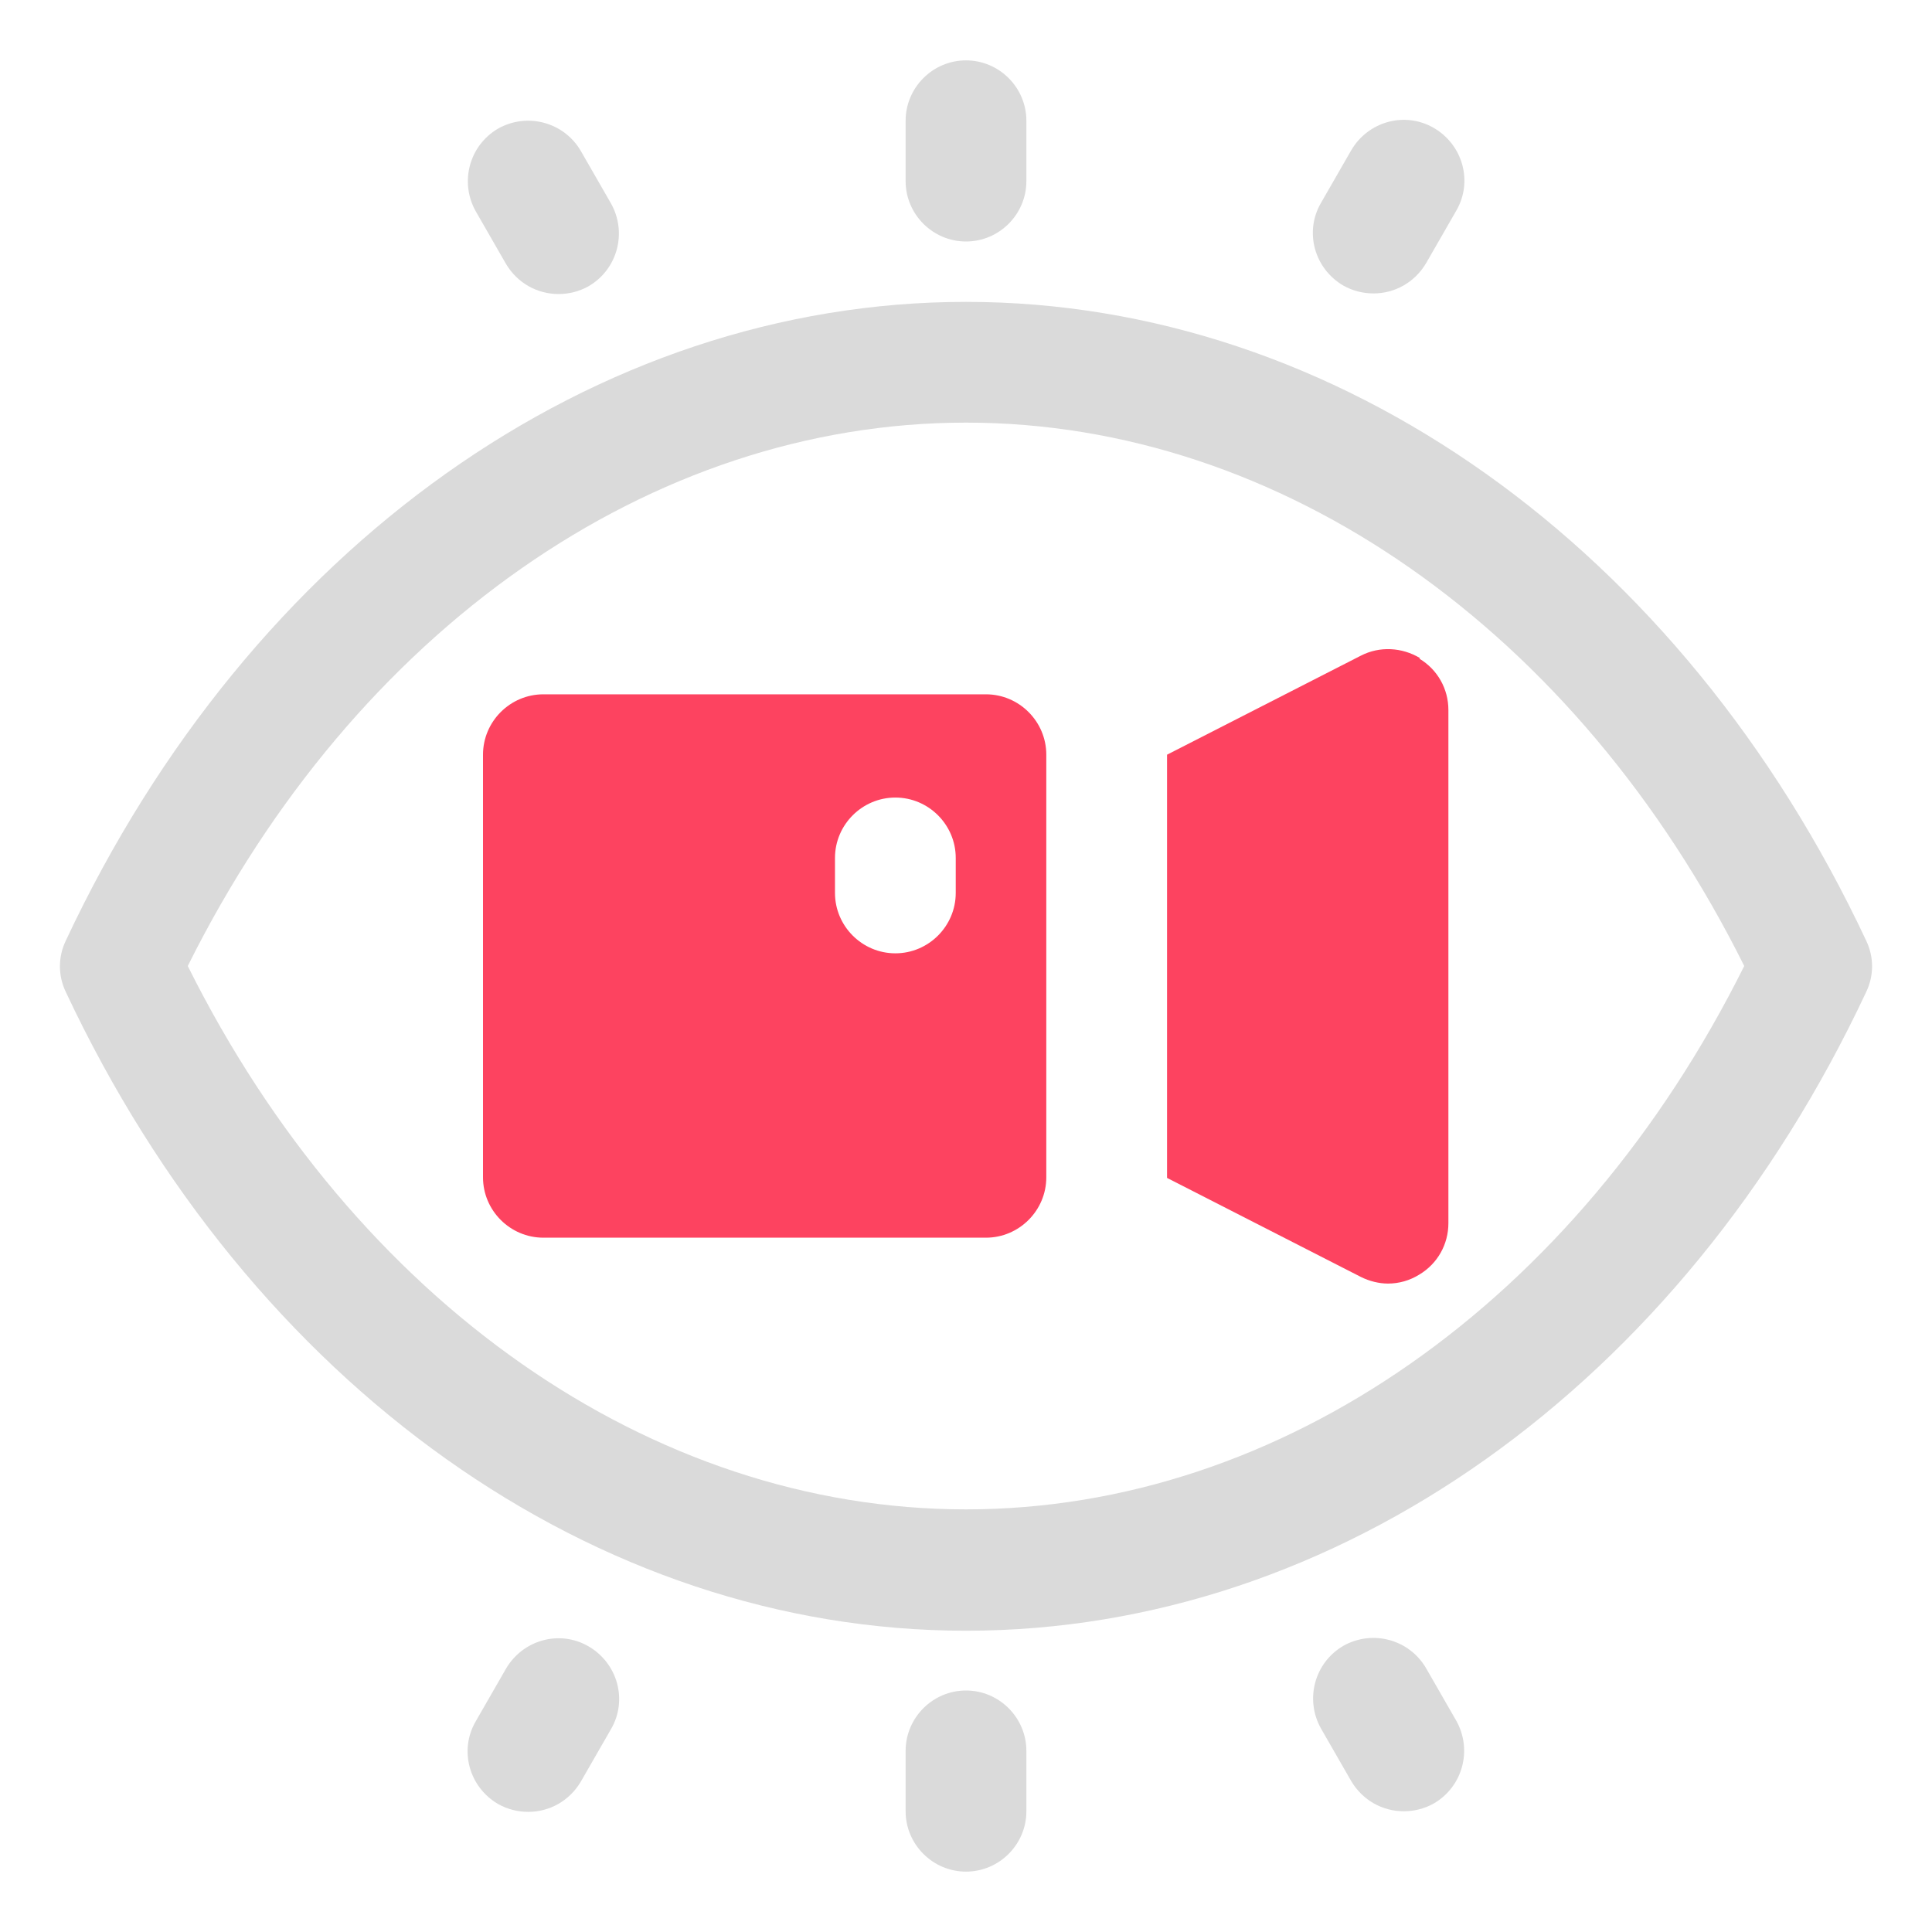 <?xml version="1.0" encoding="UTF-8"?>
<svg id="OBJECT" xmlns="http://www.w3.org/2000/svg" viewBox="0 0 32 32">
  <defs>
    <style>
      .cls-1 {
        fill: #FD4360;
      }

      .cls-1, .cls-2 {
        stroke-width: 0px;
      }

      .cls-2 {
        fill: #dadada;
      }
    </style>
  </defs>
  <g>
    <path class="cls-2" d="m30.91,15.58c-3.06-6.52-8.77-10.58-14.91-10.58S4.15,9.05,1.09,15.58c-.13.27-.13.58,0,.85,3.06,6.52,8.77,10.58,14.91,10.58s11.85-4.05,14.91-10.58c.13-.27.13-.58,0-.85Zm-14.91,9.42c-5.22,0-10.12-3.44-12.89-9,2.77-5.56,7.67-9,12.89-9s10.12,3.44,12.89,9c-2.77,5.56-7.67,9-12.89,9Z"/>
    <path class="cls-2" d="m16,4c.55,0,1-.45,1-1v-1c0-.55-.45-1-1-1s-1,.45-1,1v1c0,.55.45,1,1,1Z"/>
    <path class="cls-2" d="m8.38,4.37c.19.32.52.5.87.5.17,0,.34-.04.5-.13.48-.28.64-.89.37-1.37l-.5-.87c-.28-.48-.89-.64-1.37-.37-.48.28-.64.89-.37,1.37l.5.87Z"/>
    <path class="cls-2" d="m22.25,4.73c.16.09.33.13.5.13.35,0,.68-.18.87-.5l.5-.87c.28-.48.11-1.09-.37-1.37-.48-.28-1.09-.11-1.37.37l-.5.87c-.28.48-.11,1.09.37,1.37Z"/>
    <path class="cls-2" d="m16,28c-.55,0-1,.45-1,1v1c0,.55.45,1,1,1s1-.45,1-1v-1c0-.55-.45-1-1-1Z"/>
    <path class="cls-2" d="m9.75,27.27c-.48-.28-1.09-.11-1.37.37l-.5.87c-.28.48-.11,1.09.37,1.37.16.09.33.13.5.13.35,0,.68-.18.87-.5l.5-.87c.28-.48.11-1.09-.37-1.37Z"/>
    <path class="cls-2" d="m23.62,27.63c-.28-.48-.89-.64-1.37-.37-.48.28-.64.89-.37,1.37l.5.87c.19.32.52.5.87.5.17,0,.34-.04.5-.13.48-.28.64-.89.37-1.37l-.5-.87Z"/>
  </g>
  <g>
    <path class="cls-1" d="m16.33,11.5h-7.33c-.55,0-1,.45-1,1v7c0,.55.45,1,1,1h7.33c.55,0,1-.45,1-1v-7c0-.55-.45-1-1-1Zm-.5,3.29c0,.55-.45,1-1,1s-1-.45-1-1v-.58c0-.55.45-1,1-1s1,.45,1,1v.58Z"/>
    <path class="cls-1" d="m23.52,10.9c-.3-.18-.67-.2-.98-.04l-3.21,1.64v7.01l3.21,1.64c.14.07.3.11.45.11.18,0,.36-.05.52-.15.3-.18.48-.5.48-.85v-8.5c0-.35-.18-.67-.48-.85Z"/>
  </g>
</svg>